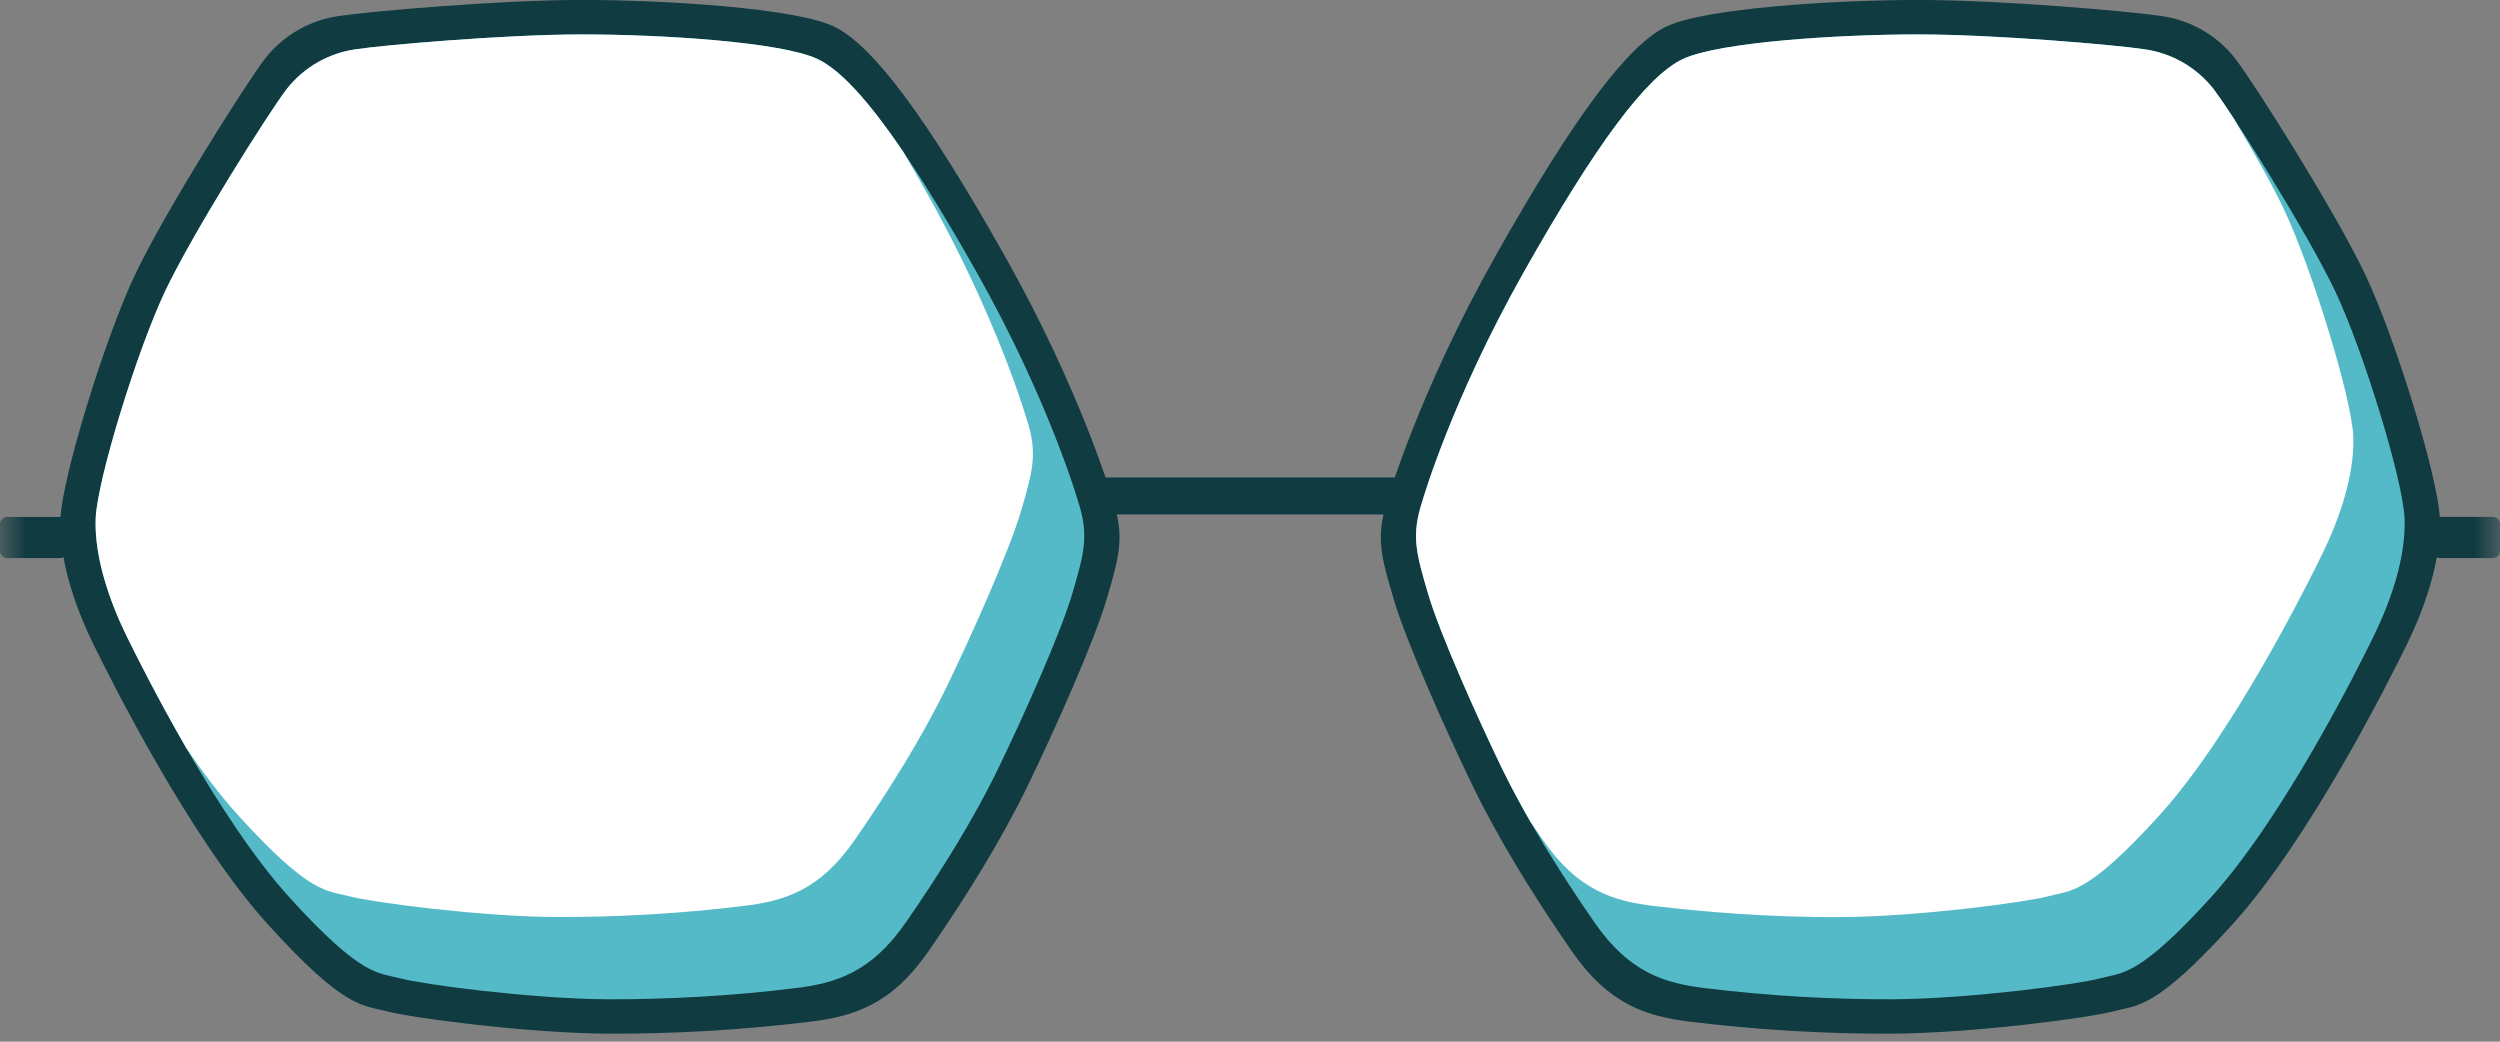 <svg width="48px" height="20px" viewBox="0 0 48 20" version="1.1" xmlns="http://www.w3.org/2000/svg" xmlns:xlink="http://www.w3.org/1999/xlink">
<rect x="0" y="0" width="48" height="20" fill="#808080" stroke="none"/>
<defs>
<polygon id="path-1" points="0 19.848 48 19.848 48 0 0 0"></polygon>
</defs>
<g id="28-feb" stroke="none" stroke-width="1" fill="none" fill-rule="evenodd">
<g id="Artboard" transform="translate(-634, -515)">
<g id="rounded" transform="translate(634, 514)">
<path d="M21.364,10.596 C21.364,10.596 20.776,8.545 19.284,5.9 C17.792,3.255 16.758,1.866 16.012,1.509 C15.266,1.154 12.77,0.999 11.17,0.999 C9.57,0.999 7.078,1.221 6.518,1.306 C5.956,1.382 5.445,1.674 5.094,2.119 C4.738,2.577 3.162,5.069 2.586,6.289 C2.009,7.511 1.196,10.156 1.161,10.952 C1.127,11.749 1.449,12.664 1.789,13.36 C2.129,14.055 3.653,17.106 5.145,18.75 C6.637,20.395 6.965,20.293 7.428,20.417 C7.891,20.542 10.095,20.835 11.678,20.847 C12.962,20.851 14.245,20.775 15.52,20.621 C16.39,20.519 17.114,20.293 17.826,19.265 C18.538,18.237 19.227,17.129 19.736,16.077 C20.246,15.027 21.013,13.309 21.251,12.494 C21.488,11.681 21.601,11.308 21.364,10.596" id="Path" fill="#0F3B41" fill-rule="nonzero"></path>
<path d="M20.696,10.617 C20.696,10.617 20.147,8.703 18.756,6.234 C17.362,3.765 16.396,2.468 15.7,2.136 C15.004,1.803 12.675,1.661 11.18,1.661 C9.687,1.661 7.36,1.866 6.84,1.945 C6.314,2.017 5.837,2.289 5.508,2.705 C5.176,3.133 3.705,5.459 3.168,6.598 C2.629,7.738 1.869,10.206 1.838,10.95 C1.806,11.693 2.106,12.548 2.424,13.197 C2.74,13.847 4.164,16.694 5.556,18.229 C6.949,19.764 7.256,19.67 7.687,19.785 C8.12,19.901 10.177,20.176 11.654,20.186 C12.853,20.19 14.051,20.12 15.241,19.976 C16.053,19.881 16.729,19.67 17.393,18.709 C18.058,17.75 18.703,16.716 19.176,15.734 C19.651,14.754 20.369,13.149 20.591,12.389 C20.811,11.63 20.917,11.282 20.696,10.617" id="Path" fill="#55BAC7" fill-rule="nonzero"></path>
<path d="M26.643,10.596 C26.643,10.596 27.231,8.545 28.722,5.9 C30.214,3.255 31.248,1.866 31.995,1.509 C32.741,1.154 35.235,0.999 36.835,0.999 C38.437,0.999 40.928,1.221 41.488,1.306 C42.05,1.382 42.561,1.674 42.912,2.119 C43.268,2.577 44.845,5.069 45.421,6.289 C45.997,7.511 46.811,10.156 46.845,10.952 C46.879,11.749 46.557,12.664 46.218,13.36 C45.878,14.055 44.353,17.106 42.861,18.75 C41.37,20.395 41.041,20.293 40.579,20.417 C40.115,20.542 37.911,20.835 36.329,20.847 C35.045,20.851 33.761,20.775 32.486,20.621 C31.616,20.519 30.892,20.293 30.18,19.265 C29.468,18.237 28.779,17.129 28.27,16.077 C27.762,15.027 26.994,13.309 26.756,12.494 C26.518,11.681 26.406,11.308 26.643,10.596" id="Path" fill="#0F3B41" fill-rule="nonzero"></path>
<path d="M27.31,10.617 C27.31,10.617 27.86,8.703 29.25,6.234 C30.643,3.765 31.61,2.468 32.306,2.136 C33.002,1.803 35.332,1.661 36.826,1.661 C38.319,1.661 40.646,1.866 41.167,1.945 C41.692,2.017 42.169,2.289 42.497,2.705 C42.83,3.133 44.3,5.459 44.839,6.598 C45.377,7.738 46.136,10.206 46.167,10.95 C46.2,11.693 45.9,12.548 45.583,13.197 C45.267,13.847 43.842,16.694 42.45,18.229 C41.056,19.764 40.75,19.67 40.318,19.785 C39.886,19.901 37.828,20.176 36.352,20.186 C35.153,20.19 33.955,20.12 32.765,19.976 C31.952,19.881 31.277,19.67 30.613,18.709 C29.948,17.75 29.305,16.716 28.829,15.734 C28.355,14.754 27.637,13.149 27.416,12.389 C27.195,11.63 27.088,11.282 27.311,10.617" id="Path" fill="#55BAC7" fill-rule="nonzero"></path>
<path d="M17.769,4.655 C17.627,4.405 17.484,4.156 17.338,3.908 C16.665,2.916 16.131,2.341 15.701,2.135 C15.004,1.802 12.675,1.661 11.181,1.661 C9.688,1.661 7.361,1.866 6.839,1.945 C6.314,2.017 5.837,2.289 5.509,2.705 C5.177,3.133 3.706,5.459 3.167,6.598 C2.629,7.738 1.87,10.206 1.837,10.95 C1.807,11.693 2.107,12.548 2.423,13.197 C2.581,13.52 3.015,14.39 3.582,15.372 C3.902,15.842 4.238,16.284 4.571,16.652 C5.963,18.185 6.269,18.092 6.701,18.207 C7.134,18.323 9.191,18.597 10.668,18.607 C11.867,18.611 13.065,18.541 14.255,18.397 C15.068,18.301 15.743,18.091 16.408,17.131 C17.073,16.171 17.716,15.136 18.191,14.156 C18.665,13.176 19.381,11.571 19.604,10.811 C19.826,10.051 19.931,9.703 19.709,9.039 C19.709,9.039 19.162,7.124 17.769,4.655 M42.878,3.258 C42.757,3.07 42.629,2.886 42.497,2.705 C42.169,2.289 41.692,2.017 41.167,1.945 C40.646,1.865 38.319,1.661 36.825,1.661 C35.332,1.661 33.002,1.803 32.305,2.136 C31.609,2.468 30.644,3.766 29.251,6.235 C27.859,8.703 27.311,10.618 27.311,10.618 C27.089,11.282 27.194,11.63 27.416,12.39 C27.638,13.15 28.355,14.754 28.829,15.735 C28.994,16.075 29.181,16.424 29.381,16.773 C29.461,16.893 29.544,17.013 29.626,17.131 C30.291,18.091 30.966,18.301 31.778,18.398 C32.591,18.492 33.888,18.618 35.365,18.608 C36.842,18.598 38.899,18.323 39.332,18.207 C39.765,18.091 40.07,18.186 41.462,16.652 C42.856,15.116 44.28,12.268 44.597,11.619 C44.913,10.969 45.214,10.115 45.182,9.371 C45.15,8.628 44.391,6.159 43.852,5.02 C43.635,4.559 43.264,3.904 42.878,3.258" id="Shape" fill="#FFFFFF" fill-rule="nonzero"></path>
<g id="Clipped" transform="translate(0, 1)">
<mask id="mask-2" fill="white">
<use xlink:href="#path-1"></use>
</mask>
<g id="a"></g>
<path d="M21.112,9.878 L26.964,9.878 L26.964,9.167 L21.112,9.167 L21.112,9.878 Z M1.288,10.58 C1.287,10.654 1.227,10.714 1.153,10.715 L0.136,10.715 C0.062,10.714 0.001,10.654 0,10.58 L0,10.06 C0,9.985 0.061,9.925 0.136,9.925 L1.153,9.925 C1.227,9.925 1.288,9.985 1.288,10.06 L1.288,10.58 Z M48,10.58 C47.999,10.654 47.938,10.714 47.864,10.715 L46.847,10.715 C46.772,10.714 46.712,10.654 46.712,10.579 L46.712,10.059 C46.712,9.984 46.772,9.924 46.847,9.924 L47.864,9.924 C47.939,9.924 48,9.984 48,10.059 L48,10.579 L48,10.58 Z" id="Shape" fill="#0F3B41" fill-rule="nonzero" mask="url(#mask-2)"></path>
</g>
</g>
</g>
</g>
</svg>